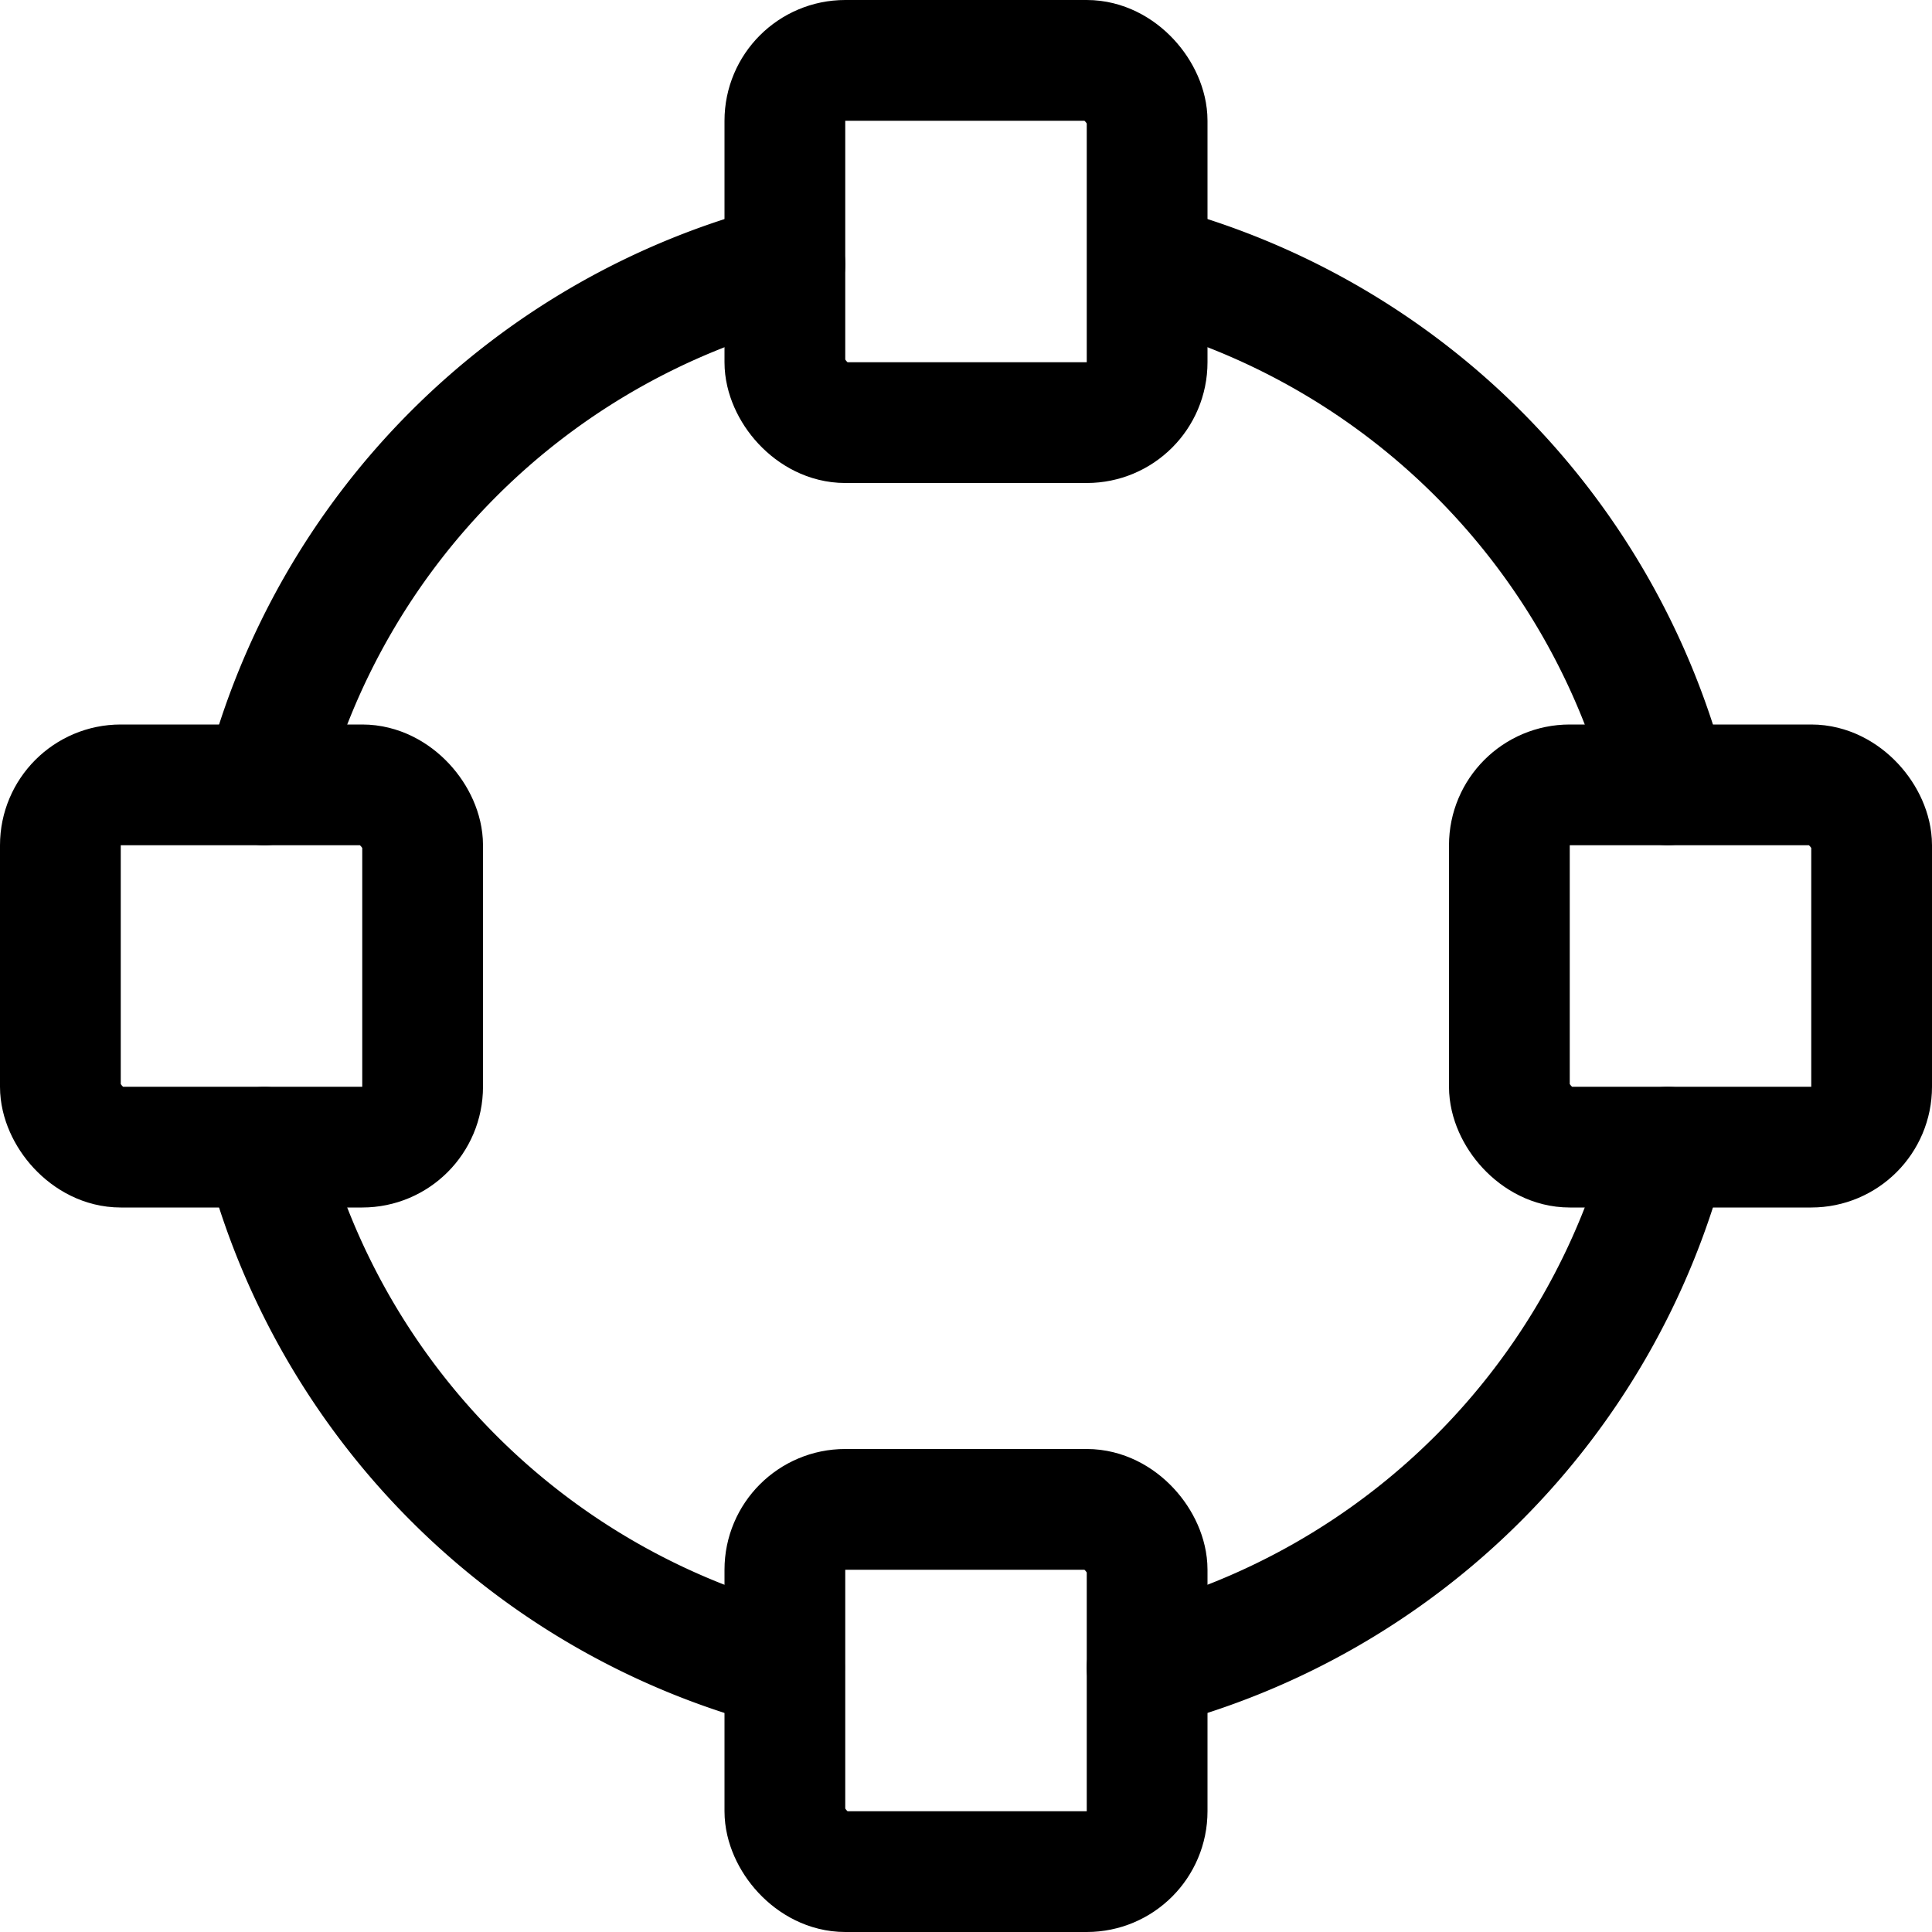 <svg xmlns="http://www.w3.org/2000/svg" viewBox="0 0 24 24"><defs><style>.a{fill:none;stroke:currentColor;stroke-linecap:round;stroke-linejoin:round;stroke-width:1.5px;}</style></defs><title>vectors-anchor-circle</title><rect class="a" x="9.75" y="0.75" width="4.5" height="4.5" rx="0.75" ry="0.75"/><rect class="a" x="9.75" y="18.75" width="4.5" height="4.5" rx="0.75" ry="0.75"/><rect class="a" x="18.75" y="9.75" width="4.5" height="4.5" rx="0.75" ry="0.75"/><rect class="a" x="0.75" y="9.75" width="4.5" height="4.5" rx="0.75" ry="0.75"/><path class="a" d="M3.284,9.75A9.013,9.013,0,0,1,9.75,3.284"/><path class="a" d="M9.744,20.715a9.015,9.015,0,0,1-6.46-6.463"/><path class="a" d="M20.716,14.251a9.015,9.015,0,0,1-6.466,6.465"/><path class="a" d="M14.263,3.287a9.014,9.014,0,0,1,6.453,6.462"/></svg>